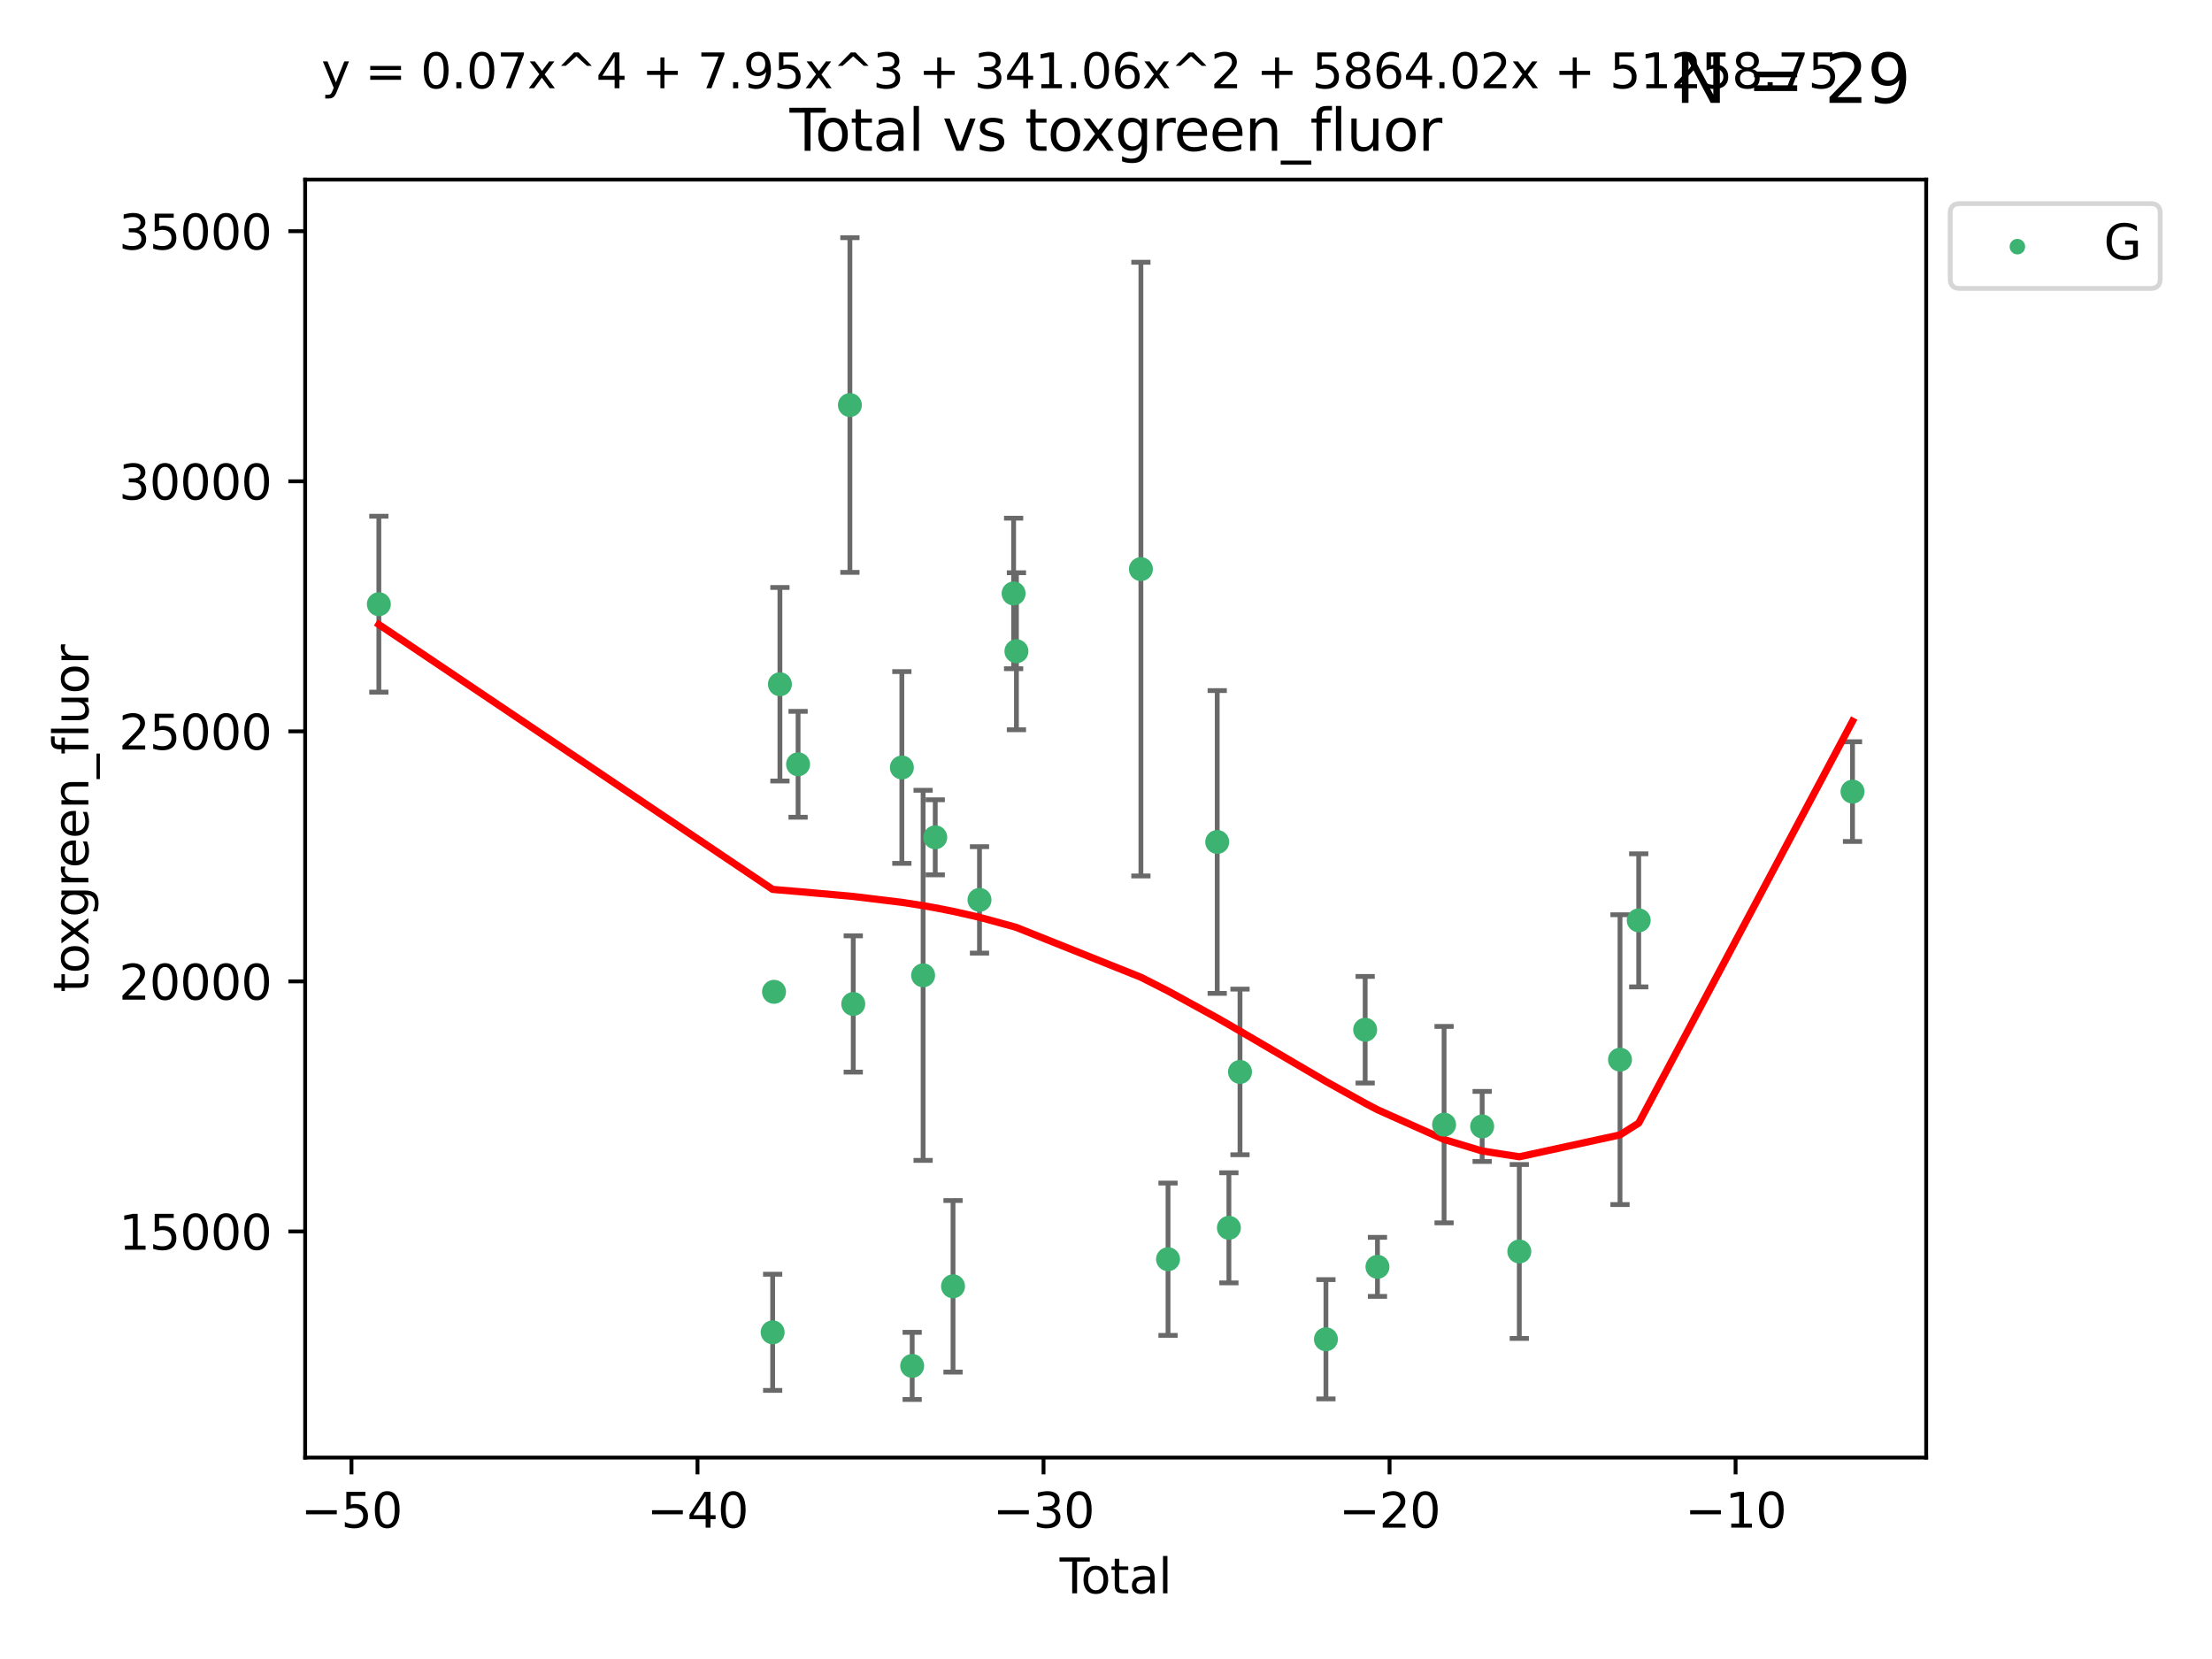 <?xml version="1.0" encoding="utf-8" standalone="no"?>
<!DOCTYPE svg PUBLIC "-//W3C//DTD SVG 1.1//EN"
  "http://www.w3.org/Graphics/SVG/1.1/DTD/svg11.dtd">
<svg xmlns:xlink="http://www.w3.org/1999/xlink" width="460.8pt" height="345.6pt" viewBox="0 0 460.8 345.6" xmlns="http://www.w3.org/2000/svg" version="1.1">
 <defs>
  <style type="text/css">*{stroke-linejoin: round; stroke-linecap: butt}</style>
 </defs>
 <g id="figure_1">
  <g id="patch_1">
   <path d="M 0 345.6 
L 460.8 345.6 
L 460.8 0 
L 0 0 
z
" style="fill: #ffffff"/>
  </g>
  <g id="axes_1">
   <g id="patch_2">
    <path d="M 63.571 303.64 
L 401.26 303.64 
L 401.26 37.411 
L 63.571 37.411 
z
" style="fill: #ffffff"/>
   </g>
   <g id="PathCollection_1">
    <defs>
     <path id="m51d939ca82" d="M 0 1.118 
C 0.297 1.118 0.581 1 0.791 0.791 
C 1 0.581 1.118 0.297 1.118 0 
C 1.118 -0.297 1 -0.581 0.791 -0.791 
C 0.581 -1 0.297 -1.118 0 -1.118 
C -0.297 -1.118 -0.581 -1 -0.791 -0.791 
C -1 -0.581 -1.118 -0.297 -1.118 0 
C -1.118 0.297 -1 0.581 -0.791 0.791 
C -0.581 1 -0.297 1.118 0 1.118 
z
" style="stroke: #3cb371"/>
    </defs>
    <g clip-path="url(#paf0bac4833)">
     <use xlink:href="#m51d939ca82" x="78.921" y="125.865" style="fill: #3cb371; stroke: #3cb371"/>
     <use xlink:href="#m51d939ca82" x="160.959" y="277.548" style="fill: #3cb371; stroke: #3cb371"/>
     <use xlink:href="#m51d939ca82" x="161.243" y="206.614" style="fill: #3cb371; stroke: #3cb371"/>
     <use xlink:href="#m51d939ca82" x="162.472" y="142.541" style="fill: #3cb371; stroke: #3cb371"/>
     <use xlink:href="#m51d939ca82" x="166.255" y="159.214" style="fill: #3cb371; stroke: #3cb371"/>
     <use xlink:href="#m51d939ca82" x="177.051" y="84.377" style="fill: #3cb371; stroke: #3cb371"/>
     <use xlink:href="#m51d939ca82" x="177.75" y="209.146" style="fill: #3cb371; stroke: #3cb371"/>
     <use xlink:href="#m51d939ca82" x="187.874" y="159.88" style="fill: #3cb371; stroke: #3cb371"/>
     <use xlink:href="#m51d939ca82" x="190.024" y="284.544" style="fill: #3cb371; stroke: #3cb371"/>
     <use xlink:href="#m51d939ca82" x="192.301" y="203.178" style="fill: #3cb371; stroke: #3cb371"/>
     <use xlink:href="#m51d939ca82" x="194.83" y="174.426" style="fill: #3cb371; stroke: #3cb371"/>
     <use xlink:href="#m51d939ca82" x="198.533" y="267.962" style="fill: #3cb371; stroke: #3cb371"/>
     <use xlink:href="#m51d939ca82" x="204.046" y="187.463" style="fill: #3cb371; stroke: #3cb371"/>
     <use xlink:href="#m51d939ca82" x="211.155" y="123.622" style="fill: #3cb371; stroke: #3cb371"/>
     <use xlink:href="#m51d939ca82" x="211.742" y="135.663" style="fill: #3cb371; stroke: #3cb371"/>
     <use xlink:href="#m51d939ca82" x="237.671" y="118.555" style="fill: #3cb371; stroke: #3cb371"/>
     <use xlink:href="#m51d939ca82" x="243.322" y="262.32" style="fill: #3cb371; stroke: #3cb371"/>
     <use xlink:href="#m51d939ca82" x="253.568" y="175.398" style="fill: #3cb371; stroke: #3cb371"/>
     <use xlink:href="#m51d939ca82" x="256.002" y="255.777" style="fill: #3cb371; stroke: #3cb371"/>
     <use xlink:href="#m51d939ca82" x="258.316" y="223.306" style="fill: #3cb371; stroke: #3cb371"/>
     <use xlink:href="#m51d939ca82" x="276.215" y="278.993" style="fill: #3cb371; stroke: #3cb371"/>
     <use xlink:href="#m51d939ca82" x="284.389" y="214.513" style="fill: #3cb371; stroke: #3cb371"/>
     <use xlink:href="#m51d939ca82" x="286.95" y="263.906" style="fill: #3cb371; stroke: #3cb371"/>
     <use xlink:href="#m51d939ca82" x="300.829" y="234.283" style="fill: #3cb371; stroke: #3cb371"/>
     <use xlink:href="#m51d939ca82" x="308.762" y="234.654" style="fill: #3cb371; stroke: #3cb371"/>
     <use xlink:href="#m51d939ca82" x="316.498" y="260.706" style="fill: #3cb371; stroke: #3cb371"/>
     <use xlink:href="#m51d939ca82" x="337.477" y="220.745" style="fill: #3cb371; stroke: #3cb371"/>
     <use xlink:href="#m51d939ca82" x="341.376" y="191.727" style="fill: #3cb371; stroke: #3cb371"/>
     <use xlink:href="#m51d939ca82" x="385.911" y="164.908" style="fill: #3cb371; stroke: #3cb371"/>
    </g>
   </g>
   <g id="matplotlib.axis_1">
    <g id="xtick_1">
     <g id="line2d_1">
      <defs>
       <path id="m3dc5f08620" d="M 0 0 
L 0 3.5 
" style="stroke: #000000; stroke-width: 0.8"/>
      </defs>
      <g>
       <use xlink:href="#m3dc5f08620" x="73.218" y="303.64" style="stroke: #000000; stroke-width: 0.8"/>
      </g>
     </g>
     <g id="text_1">
      <!-- −50 -->
      <g transform="translate(62.666 318.238)scale(0.1 -0.1)">
       <defs>
        <path id="DejaVuSans-2212" d="M 678 2272 
L 4684 2272 
L 4684 1741 
L 678 1741 
L 678 2272 
z
" transform="scale(0.016)"/>
        <path id="DejaVuSans-35" d="M 691 4666 
L 3169 4666 
L 3169 4134 
L 1269 4134 
L 1269 2991 
Q 1406 3038 1543 3061 
Q 1681 3084 1819 3084 
Q 2600 3084 3056 2656 
Q 3513 2228 3513 1497 
Q 3513 744 3044 326 
Q 2575 -91 1722 -91 
Q 1428 -91 1123 -41 
Q 819 9 494 109 
L 494 744 
Q 775 591 1075 516 
Q 1375 441 1709 441 
Q 2250 441 2565 725 
Q 2881 1009 2881 1497 
Q 2881 1984 2565 2268 
Q 2250 2553 1709 2553 
Q 1456 2553 1204 2497 
Q 953 2441 691 2322 
L 691 4666 
z
" transform="scale(0.016)"/>
        <path id="DejaVuSans-30" d="M 2034 4250 
Q 1547 4250 1301 3770 
Q 1056 3291 1056 2328 
Q 1056 1369 1301 889 
Q 1547 409 2034 409 
Q 2525 409 2770 889 
Q 3016 1369 3016 2328 
Q 3016 3291 2770 3770 
Q 2525 4250 2034 4250 
z
M 2034 4750 
Q 2819 4750 3233 4129 
Q 3647 3509 3647 2328 
Q 3647 1150 3233 529 
Q 2819 -91 2034 -91 
Q 1250 -91 836 529 
Q 422 1150 422 2328 
Q 422 3509 836 4129 
Q 1250 4750 2034 4750 
z
" transform="scale(0.016)"/>
       </defs>
       <use xlink:href="#DejaVuSans-2212"/>
       <use xlink:href="#DejaVuSans-35" x="83.789"/>
       <use xlink:href="#DejaVuSans-30" x="147.412"/>
      </g>
     </g>
    </g>
    <g id="xtick_2">
     <g id="line2d_2">
      <g>
       <use xlink:href="#m3dc5f08620" x="145.302" y="303.64" style="stroke: #000000; stroke-width: 0.8"/>
      </g>
     </g>
     <g id="text_2">
      <!-- −40 -->
      <g transform="translate(134.75 318.238)scale(0.1 -0.1)">
       <defs>
        <path id="DejaVuSans-34" d="M 2419 4116 
L 825 1625 
L 2419 1625 
L 2419 4116 
z
M 2253 4666 
L 3047 4666 
L 3047 1625 
L 3713 1625 
L 3713 1100 
L 3047 1100 
L 3047 0 
L 2419 0 
L 2419 1100 
L 313 1100 
L 313 1709 
L 2253 4666 
z
" transform="scale(0.016)"/>
       </defs>
       <use xlink:href="#DejaVuSans-2212"/>
       <use xlink:href="#DejaVuSans-34" x="83.789"/>
       <use xlink:href="#DejaVuSans-30" x="147.412"/>
      </g>
     </g>
    </g>
    <g id="xtick_3">
     <g id="line2d_3">
      <g>
       <use xlink:href="#m3dc5f08620" x="217.386" y="303.64" style="stroke: #000000; stroke-width: 0.8"/>
      </g>
     </g>
     <g id="text_3">
      <!-- −30 -->
      <g transform="translate(206.834 318.238)scale(0.1 -0.1)">
       <defs>
        <path id="DejaVuSans-33" d="M 2597 2516 
Q 3050 2419 3304 2112 
Q 3559 1806 3559 1356 
Q 3559 666 3084 287 
Q 2609 -91 1734 -91 
Q 1441 -91 1130 -33 
Q 819 25 488 141 
L 488 750 
Q 750 597 1062 519 
Q 1375 441 1716 441 
Q 2309 441 2620 675 
Q 2931 909 2931 1356 
Q 2931 1769 2642 2001 
Q 2353 2234 1838 2234 
L 1294 2234 
L 1294 2753 
L 1863 2753 
Q 2328 2753 2575 2939 
Q 2822 3125 2822 3475 
Q 2822 3834 2567 4026 
Q 2313 4219 1838 4219 
Q 1578 4219 1281 4162 
Q 984 4106 628 3988 
L 628 4550 
Q 988 4650 1302 4700 
Q 1616 4750 1894 4750 
Q 2613 4750 3031 4423 
Q 3450 4097 3450 3541 
Q 3450 3153 3228 2886 
Q 3006 2619 2597 2516 
z
" transform="scale(0.016)"/>
       </defs>
       <use xlink:href="#DejaVuSans-2212"/>
       <use xlink:href="#DejaVuSans-33" x="83.789"/>
       <use xlink:href="#DejaVuSans-30" x="147.412"/>
      </g>
     </g>
    </g>
    <g id="xtick_4">
     <g id="line2d_4">
      <g>
       <use xlink:href="#m3dc5f08620" x="289.47" y="303.64" style="stroke: #000000; stroke-width: 0.8"/>
      </g>
     </g>
     <g id="text_4">
      <!-- −20 -->
      <g transform="translate(278.917 318.238)scale(0.1 -0.1)">
       <defs>
        <path id="DejaVuSans-32" d="M 1228 531 
L 3431 531 
L 3431 0 
L 469 0 
L 469 531 
Q 828 903 1448 1529 
Q 2069 2156 2228 2338 
Q 2531 2678 2651 2914 
Q 2772 3150 2772 3378 
Q 2772 3750 2511 3984 
Q 2250 4219 1831 4219 
Q 1534 4219 1204 4116 
Q 875 4013 500 3803 
L 500 4441 
Q 881 4594 1212 4672 
Q 1544 4750 1819 4750 
Q 2544 4750 2975 4387 
Q 3406 4025 3406 3419 
Q 3406 3131 3298 2873 
Q 3191 2616 2906 2266 
Q 2828 2175 2409 1742 
Q 1991 1309 1228 531 
z
" transform="scale(0.016)"/>
       </defs>
       <use xlink:href="#DejaVuSans-2212"/>
       <use xlink:href="#DejaVuSans-32" x="83.789"/>
       <use xlink:href="#DejaVuSans-30" x="147.412"/>
      </g>
     </g>
    </g>
    <g id="xtick_5">
     <g id="line2d_5">
      <g>
       <use xlink:href="#m3dc5f08620" x="361.554" y="303.64" style="stroke: #000000; stroke-width: 0.8"/>
      </g>
     </g>
     <g id="text_5">
      <!-- −10 -->
      <g transform="translate(351.001 318.238)scale(0.1 -0.1)">
       <defs>
        <path id="DejaVuSans-31" d="M 794 531 
L 1825 531 
L 1825 4091 
L 703 3866 
L 703 4441 
L 1819 4666 
L 2450 4666 
L 2450 531 
L 3481 531 
L 3481 0 
L 794 0 
L 794 531 
z
" transform="scale(0.016)"/>
       </defs>
       <use xlink:href="#DejaVuSans-2212"/>
       <use xlink:href="#DejaVuSans-31" x="83.789"/>
       <use xlink:href="#DejaVuSans-30" x="147.412"/>
      </g>
     </g>
    </g>
    <g id="text_6">
     <!-- Total -->
     <g transform="translate(220.739 331.917)scale(0.1 -0.1)">
      <defs>
       <path id="DejaVuSans-54" d="M -19 4666 
L 3928 4666 
L 3928 4134 
L 2272 4134 
L 2272 0 
L 1638 0 
L 1638 4134 
L -19 4134 
L -19 4666 
z
" transform="scale(0.016)"/>
       <path id="DejaVuSans-6f" d="M 1959 3097 
Q 1497 3097 1228 2736 
Q 959 2375 959 1747 
Q 959 1119 1226 758 
Q 1494 397 1959 397 
Q 2419 397 2687 759 
Q 2956 1122 2956 1747 
Q 2956 2369 2687 2733 
Q 2419 3097 1959 3097 
z
M 1959 3584 
Q 2709 3584 3137 3096 
Q 3566 2609 3566 1747 
Q 3566 888 3137 398 
Q 2709 -91 1959 -91 
Q 1206 -91 779 398 
Q 353 888 353 1747 
Q 353 2609 779 3096 
Q 1206 3584 1959 3584 
z
" transform="scale(0.016)"/>
       <path id="DejaVuSans-74" d="M 1172 4494 
L 1172 3500 
L 2356 3500 
L 2356 3053 
L 1172 3053 
L 1172 1153 
Q 1172 725 1289 603 
Q 1406 481 1766 481 
L 2356 481 
L 2356 0 
L 1766 0 
Q 1100 0 847 248 
Q 594 497 594 1153 
L 594 3053 
L 172 3053 
L 172 3500 
L 594 3500 
L 594 4494 
L 1172 4494 
z
" transform="scale(0.016)"/>
       <path id="DejaVuSans-61" d="M 2194 1759 
Q 1497 1759 1228 1600 
Q 959 1441 959 1056 
Q 959 750 1161 570 
Q 1363 391 1709 391 
Q 2188 391 2477 730 
Q 2766 1069 2766 1631 
L 2766 1759 
L 2194 1759 
z
M 3341 1997 
L 3341 0 
L 2766 0 
L 2766 531 
Q 2569 213 2275 61 
Q 1981 -91 1556 -91 
Q 1019 -91 701 211 
Q 384 513 384 1019 
Q 384 1609 779 1909 
Q 1175 2209 1959 2209 
L 2766 2209 
L 2766 2266 
Q 2766 2663 2505 2880 
Q 2244 3097 1772 3097 
Q 1472 3097 1187 3025 
Q 903 2953 641 2809 
L 641 3341 
Q 956 3463 1253 3523 
Q 1550 3584 1831 3584 
Q 2591 3584 2966 3190 
Q 3341 2797 3341 1997 
z
" transform="scale(0.016)"/>
       <path id="DejaVuSans-6c" d="M 603 4863 
L 1178 4863 
L 1178 0 
L 603 0 
L 603 4863 
z
" transform="scale(0.016)"/>
      </defs>
      <use xlink:href="#DejaVuSans-54"/>
      <use xlink:href="#DejaVuSans-6f" x="44.084"/>
      <use xlink:href="#DejaVuSans-74" x="105.266"/>
      <use xlink:href="#DejaVuSans-61" x="144.475"/>
      <use xlink:href="#DejaVuSans-6c" x="205.754"/>
     </g>
    </g>
   </g>
   <g id="matplotlib.axis_2">
    <g id="ytick_1">
     <g id="line2d_6">
      <defs>
       <path id="m63ef8181f4" d="M 0 0 
L -3.5 0 
" style="stroke: #000000; stroke-width: 0.8"/>
      </defs>
      <g>
       <use xlink:href="#m63ef8181f4" x="63.571" y="256.533" style="stroke: #000000; stroke-width: 0.8"/>
      </g>
     </g>
     <g id="text_7">
      <!-- 15000 -->
      <g transform="translate(24.759 260.332)scale(0.1 -0.1)">
       <use xlink:href="#DejaVuSans-31"/>
       <use xlink:href="#DejaVuSans-35" x="63.623"/>
       <use xlink:href="#DejaVuSans-30" x="127.246"/>
       <use xlink:href="#DejaVuSans-30" x="190.869"/>
       <use xlink:href="#DejaVuSans-30" x="254.492"/>
      </g>
     </g>
    </g>
    <g id="ytick_2">
     <g id="line2d_7">
      <g>
       <use xlink:href="#m63ef8181f4" x="63.571" y="204.442" style="stroke: #000000; stroke-width: 0.8"/>
      </g>
     </g>
     <g id="text_8">
      <!-- 20000 -->
      <g transform="translate(24.759 208.241)scale(0.1 -0.1)">
       <use xlink:href="#DejaVuSans-32"/>
       <use xlink:href="#DejaVuSans-30" x="63.623"/>
       <use xlink:href="#DejaVuSans-30" x="127.246"/>
       <use xlink:href="#DejaVuSans-30" x="190.869"/>
       <use xlink:href="#DejaVuSans-30" x="254.492"/>
      </g>
     </g>
    </g>
    <g id="ytick_3">
     <g id="line2d_8">
      <g>
       <use xlink:href="#m63ef8181f4" x="63.571" y="152.35" style="stroke: #000000; stroke-width: 0.8"/>
      </g>
     </g>
     <g id="text_9">
      <!-- 25000 -->
      <g transform="translate(24.759 156.149)scale(0.1 -0.1)">
       <use xlink:href="#DejaVuSans-32"/>
       <use xlink:href="#DejaVuSans-35" x="63.623"/>
       <use xlink:href="#DejaVuSans-30" x="127.246"/>
       <use xlink:href="#DejaVuSans-30" x="190.869"/>
       <use xlink:href="#DejaVuSans-30" x="254.492"/>
      </g>
     </g>
    </g>
    <g id="ytick_4">
     <g id="line2d_9">
      <g>
       <use xlink:href="#m63ef8181f4" x="63.571" y="100.259" style="stroke: #000000; stroke-width: 0.8"/>
      </g>
     </g>
     <g id="text_10">
      <!-- 30000 -->
      <g transform="translate(24.759 104.058)scale(0.1 -0.1)">
       <use xlink:href="#DejaVuSans-33"/>
       <use xlink:href="#DejaVuSans-30" x="63.623"/>
       <use xlink:href="#DejaVuSans-30" x="127.246"/>
       <use xlink:href="#DejaVuSans-30" x="190.869"/>
       <use xlink:href="#DejaVuSans-30" x="254.492"/>
      </g>
     </g>
    </g>
    <g id="ytick_5">
     <g id="line2d_10">
      <g>
       <use xlink:href="#m63ef8181f4" x="63.571" y="48.167" style="stroke: #000000; stroke-width: 0.8"/>
      </g>
     </g>
     <g id="text_11">
      <!-- 35000 -->
      <g transform="translate(24.759 51.967)scale(0.1 -0.1)">
       <use xlink:href="#DejaVuSans-33"/>
       <use xlink:href="#DejaVuSans-35" x="63.623"/>
       <use xlink:href="#DejaVuSans-30" x="127.246"/>
       <use xlink:href="#DejaVuSans-30" x="190.869"/>
       <use xlink:href="#DejaVuSans-30" x="254.492"/>
      </g>
     </g>
    </g>
    <g id="text_12">
     <!-- toxgreen_fluor -->
     <g transform="translate(18.401 206.72)rotate(-90)scale(0.1 -0.1)">
      <defs>
       <path id="DejaVuSans-78" d="M 3513 3500 
L 2247 1797 
L 3578 0 
L 2900 0 
L 1881 1375 
L 863 0 
L 184 0 
L 1544 1831 
L 300 3500 
L 978 3500 
L 1906 2253 
L 2834 3500 
L 3513 3500 
z
" transform="scale(0.016)"/>
       <path id="DejaVuSans-67" d="M 2906 1791 
Q 2906 2416 2648 2759 
Q 2391 3103 1925 3103 
Q 1463 3103 1205 2759 
Q 947 2416 947 1791 
Q 947 1169 1205 825 
Q 1463 481 1925 481 
Q 2391 481 2648 825 
Q 2906 1169 2906 1791 
z
M 3481 434 
Q 3481 -459 3084 -895 
Q 2688 -1331 1869 -1331 
Q 1566 -1331 1297 -1286 
Q 1028 -1241 775 -1147 
L 775 -588 
Q 1028 -725 1275 -790 
Q 1522 -856 1778 -856 
Q 2344 -856 2625 -561 
Q 2906 -266 2906 331 
L 2906 616 
Q 2728 306 2450 153 
Q 2172 0 1784 0 
Q 1141 0 747 490 
Q 353 981 353 1791 
Q 353 2603 747 3093 
Q 1141 3584 1784 3584 
Q 2172 3584 2450 3431 
Q 2728 3278 2906 2969 
L 2906 3500 
L 3481 3500 
L 3481 434 
z
" transform="scale(0.016)"/>
       <path id="DejaVuSans-72" d="M 2631 2963 
Q 2534 3019 2420 3045 
Q 2306 3072 2169 3072 
Q 1681 3072 1420 2755 
Q 1159 2438 1159 1844 
L 1159 0 
L 581 0 
L 581 3500 
L 1159 3500 
L 1159 2956 
Q 1341 3275 1631 3429 
Q 1922 3584 2338 3584 
Q 2397 3584 2469 3576 
Q 2541 3569 2628 3553 
L 2631 2963 
z
" transform="scale(0.016)"/>
       <path id="DejaVuSans-65" d="M 3597 1894 
L 3597 1613 
L 953 1613 
Q 991 1019 1311 708 
Q 1631 397 2203 397 
Q 2534 397 2845 478 
Q 3156 559 3463 722 
L 3463 178 
Q 3153 47 2828 -22 
Q 2503 -91 2169 -91 
Q 1331 -91 842 396 
Q 353 884 353 1716 
Q 353 2575 817 3079 
Q 1281 3584 2069 3584 
Q 2775 3584 3186 3129 
Q 3597 2675 3597 1894 
z
M 3022 2063 
Q 3016 2534 2758 2815 
Q 2500 3097 2075 3097 
Q 1594 3097 1305 2825 
Q 1016 2553 972 2059 
L 3022 2063 
z
" transform="scale(0.016)"/>
       <path id="DejaVuSans-6e" d="M 3513 2113 
L 3513 0 
L 2938 0 
L 2938 2094 
Q 2938 2591 2744 2837 
Q 2550 3084 2163 3084 
Q 1697 3084 1428 2787 
Q 1159 2491 1159 1978 
L 1159 0 
L 581 0 
L 581 3500 
L 1159 3500 
L 1159 2956 
Q 1366 3272 1645 3428 
Q 1925 3584 2291 3584 
Q 2894 3584 3203 3211 
Q 3513 2838 3513 2113 
z
" transform="scale(0.016)"/>
       <path id="DejaVuSans-5f" d="M 3263 -1063 
L 3263 -1509 
L -63 -1509 
L -63 -1063 
L 3263 -1063 
z
" transform="scale(0.016)"/>
       <path id="DejaVuSans-66" d="M 2375 4863 
L 2375 4384 
L 1825 4384 
Q 1516 4384 1395 4259 
Q 1275 4134 1275 3809 
L 1275 3500 
L 2222 3500 
L 2222 3053 
L 1275 3053 
L 1275 0 
L 697 0 
L 697 3053 
L 147 3053 
L 147 3500 
L 697 3500 
L 697 3744 
Q 697 4328 969 4595 
Q 1241 4863 1831 4863 
L 2375 4863 
z
" transform="scale(0.016)"/>
       <path id="DejaVuSans-75" d="M 544 1381 
L 544 3500 
L 1119 3500 
L 1119 1403 
Q 1119 906 1312 657 
Q 1506 409 1894 409 
Q 2359 409 2629 706 
Q 2900 1003 2900 1516 
L 2900 3500 
L 3475 3500 
L 3475 0 
L 2900 0 
L 2900 538 
Q 2691 219 2414 64 
Q 2138 -91 1772 -91 
Q 1169 -91 856 284 
Q 544 659 544 1381 
z
M 1991 3584 
L 1991 3584 
z
" transform="scale(0.016)"/>
      </defs>
      <use xlink:href="#DejaVuSans-74"/>
      <use xlink:href="#DejaVuSans-6f" x="39.209"/>
      <use xlink:href="#DejaVuSans-78" x="97.266"/>
      <use xlink:href="#DejaVuSans-67" x="156.445"/>
      <use xlink:href="#DejaVuSans-72" x="219.922"/>
      <use xlink:href="#DejaVuSans-65" x="258.785"/>
      <use xlink:href="#DejaVuSans-65" x="320.309"/>
      <use xlink:href="#DejaVuSans-6e" x="381.832"/>
      <use xlink:href="#DejaVuSans-5f" x="445.211"/>
      <use xlink:href="#DejaVuSans-66" x="495.211"/>
      <use xlink:href="#DejaVuSans-6c" x="530.416"/>
      <use xlink:href="#DejaVuSans-75" x="558.199"/>
      <use xlink:href="#DejaVuSans-6f" x="621.578"/>
      <use xlink:href="#DejaVuSans-72" x="682.76"/>
     </g>
    </g>
   </g>
   <g id="LineCollection_1">
    <path d="M 78.921 144.188 
L 78.921 107.542 
" clip-path="url(#paf0bac4833)" style="fill: none; stroke: #696969"/>
    <path d="M 160.959 289.649 
L 160.959 265.447 
" clip-path="url(#paf0bac4833)" style="fill: none; stroke: #696969"/>
    <path d="M 161.243 207.326 
L 161.243 205.903 
" clip-path="url(#paf0bac4833)" style="fill: none; stroke: #696969"/>
    <path d="M 162.472 162.696 
L 162.472 122.386 
" clip-path="url(#paf0bac4833)" style="fill: none; stroke: #696969"/>
    <path d="M 166.255 170.243 
L 166.255 148.185 
" clip-path="url(#paf0bac4833)" style="fill: none; stroke: #696969"/>
    <path d="M 177.051 119.241 
L 177.051 49.513 
" clip-path="url(#paf0bac4833)" style="fill: none; stroke: #696969"/>
    <path d="M 177.75 223.342 
L 177.75 194.951 
" clip-path="url(#paf0bac4833)" style="fill: none; stroke: #696969"/>
    <path d="M 187.874 179.857 
L 187.874 139.903 
" clip-path="url(#paf0bac4833)" style="fill: none; stroke: #696969"/>
    <path d="M 190.024 291.539 
L 190.024 277.55 
" clip-path="url(#paf0bac4833)" style="fill: none; stroke: #696969"/>
    <path d="M 192.301 241.728 
L 192.301 164.627 
" clip-path="url(#paf0bac4833)" style="fill: none; stroke: #696969"/>
    <path d="M 194.83 182.244 
L 194.83 166.609 
" clip-path="url(#paf0bac4833)" style="fill: none; stroke: #696969"/>
    <path d="M 198.533 285.83 
L 198.533 250.095 
" clip-path="url(#paf0bac4833)" style="fill: none; stroke: #696969"/>
    <path d="M 204.046 198.549 
L 204.046 176.378 
" clip-path="url(#paf0bac4833)" style="fill: none; stroke: #696969"/>
    <path d="M 211.155 139.305 
L 211.155 107.94 
" clip-path="url(#paf0bac4833)" style="fill: none; stroke: #696969"/>
    <path d="M 211.742 152.019 
L 211.742 119.307 
" clip-path="url(#paf0bac4833)" style="fill: none; stroke: #696969"/>
    <path d="M 237.671 182.478 
L 237.671 54.631 
" clip-path="url(#paf0bac4833)" style="fill: none; stroke: #696969"/>
    <path d="M 243.322 278.186 
L 243.322 246.454 
" clip-path="url(#paf0bac4833)" style="fill: none; stroke: #696969"/>
    <path d="M 253.568 206.933 
L 253.568 143.863 
" clip-path="url(#paf0bac4833)" style="fill: none; stroke: #696969"/>
    <path d="M 256.002 267.247 
L 256.002 244.308 
" clip-path="url(#paf0bac4833)" style="fill: none; stroke: #696969"/>
    <path d="M 258.316 240.557 
L 258.316 206.055 
" clip-path="url(#paf0bac4833)" style="fill: none; stroke: #696969"/>
    <path d="M 276.215 291.418 
L 276.215 266.567 
" clip-path="url(#paf0bac4833)" style="fill: none; stroke: #696969"/>
    <path d="M 284.389 225.615 
L 284.389 203.411 
" clip-path="url(#paf0bac4833)" style="fill: none; stroke: #696969"/>
    <path d="M 286.95 270.057 
L 286.95 257.756 
" clip-path="url(#paf0bac4833)" style="fill: none; stroke: #696969"/>
    <path d="M 300.829 254.743 
L 300.829 213.822 
" clip-path="url(#paf0bac4833)" style="fill: none; stroke: #696969"/>
    <path d="M 308.762 241.952 
L 308.762 227.357 
" clip-path="url(#paf0bac4833)" style="fill: none; stroke: #696969"/>
    <path d="M 316.498 278.824 
L 316.498 242.588 
" clip-path="url(#paf0bac4833)" style="fill: none; stroke: #696969"/>
    <path d="M 337.477 250.932 
L 337.477 190.557 
" clip-path="url(#paf0bac4833)" style="fill: none; stroke: #696969"/>
    <path d="M 341.376 205.591 
L 341.376 177.864 
" clip-path="url(#paf0bac4833)" style="fill: none; stroke: #696969"/>
    <path d="M 385.911 175.294 
L 385.911 154.521 
" clip-path="url(#paf0bac4833)" style="fill: none; stroke: #696969"/>
   </g>
   <g id="line2d_11">
    <defs>
     <path id="m03088365f7" d="M 2 0 
L -2 -0 
" style="stroke: #696969"/>
    </defs>
    <g clip-path="url(#paf0bac4833)">
     <use xlink:href="#m03088365f7" x="78.921" y="144.188" style="fill: #696969; stroke: #696969"/>
     <use xlink:href="#m03088365f7" x="160.959" y="289.649" style="fill: #696969; stroke: #696969"/>
     <use xlink:href="#m03088365f7" x="161.243" y="207.326" style="fill: #696969; stroke: #696969"/>
     <use xlink:href="#m03088365f7" x="162.472" y="162.696" style="fill: #696969; stroke: #696969"/>
     <use xlink:href="#m03088365f7" x="166.255" y="170.243" style="fill: #696969; stroke: #696969"/>
     <use xlink:href="#m03088365f7" x="177.051" y="119.241" style="fill: #696969; stroke: #696969"/>
     <use xlink:href="#m03088365f7" x="177.75" y="223.342" style="fill: #696969; stroke: #696969"/>
     <use xlink:href="#m03088365f7" x="187.874" y="179.857" style="fill: #696969; stroke: #696969"/>
     <use xlink:href="#m03088365f7" x="190.024" y="291.539" style="fill: #696969; stroke: #696969"/>
     <use xlink:href="#m03088365f7" x="192.301" y="241.728" style="fill: #696969; stroke: #696969"/>
     <use xlink:href="#m03088365f7" x="194.83" y="182.244" style="fill: #696969; stroke: #696969"/>
     <use xlink:href="#m03088365f7" x="198.533" y="285.83" style="fill: #696969; stroke: #696969"/>
     <use xlink:href="#m03088365f7" x="204.046" y="198.549" style="fill: #696969; stroke: #696969"/>
     <use xlink:href="#m03088365f7" x="211.155" y="139.305" style="fill: #696969; stroke: #696969"/>
     <use xlink:href="#m03088365f7" x="211.742" y="152.019" style="fill: #696969; stroke: #696969"/>
     <use xlink:href="#m03088365f7" x="237.671" y="182.478" style="fill: #696969; stroke: #696969"/>
     <use xlink:href="#m03088365f7" x="243.322" y="278.186" style="fill: #696969; stroke: #696969"/>
     <use xlink:href="#m03088365f7" x="253.568" y="206.933" style="fill: #696969; stroke: #696969"/>
     <use xlink:href="#m03088365f7" x="256.002" y="267.247" style="fill: #696969; stroke: #696969"/>
     <use xlink:href="#m03088365f7" x="258.316" y="240.557" style="fill: #696969; stroke: #696969"/>
     <use xlink:href="#m03088365f7" x="276.215" y="291.418" style="fill: #696969; stroke: #696969"/>
     <use xlink:href="#m03088365f7" x="284.389" y="225.615" style="fill: #696969; stroke: #696969"/>
     <use xlink:href="#m03088365f7" x="286.95" y="270.057" style="fill: #696969; stroke: #696969"/>
     <use xlink:href="#m03088365f7" x="300.829" y="254.743" style="fill: #696969; stroke: #696969"/>
     <use xlink:href="#m03088365f7" x="308.762" y="241.952" style="fill: #696969; stroke: #696969"/>
     <use xlink:href="#m03088365f7" x="316.498" y="278.824" style="fill: #696969; stroke: #696969"/>
     <use xlink:href="#m03088365f7" x="337.477" y="250.932" style="fill: #696969; stroke: #696969"/>
     <use xlink:href="#m03088365f7" x="341.376" y="205.591" style="fill: #696969; stroke: #696969"/>
     <use xlink:href="#m03088365f7" x="385.911" y="175.294" style="fill: #696969; stroke: #696969"/>
    </g>
   </g>
   <g id="line2d_12">
    <g clip-path="url(#paf0bac4833)">
     <use xlink:href="#m03088365f7" x="78.921" y="107.542" style="fill: #696969; stroke: #696969"/>
     <use xlink:href="#m03088365f7" x="160.959" y="265.447" style="fill: #696969; stroke: #696969"/>
     <use xlink:href="#m03088365f7" x="161.243" y="205.903" style="fill: #696969; stroke: #696969"/>
     <use xlink:href="#m03088365f7" x="162.472" y="122.386" style="fill: #696969; stroke: #696969"/>
     <use xlink:href="#m03088365f7" x="166.255" y="148.185" style="fill: #696969; stroke: #696969"/>
     <use xlink:href="#m03088365f7" x="177.051" y="49.513" style="fill: #696969; stroke: #696969"/>
     <use xlink:href="#m03088365f7" x="177.75" y="194.951" style="fill: #696969; stroke: #696969"/>
     <use xlink:href="#m03088365f7" x="187.874" y="139.903" style="fill: #696969; stroke: #696969"/>
     <use xlink:href="#m03088365f7" x="190.024" y="277.55" style="fill: #696969; stroke: #696969"/>
     <use xlink:href="#m03088365f7" x="192.301" y="164.627" style="fill: #696969; stroke: #696969"/>
     <use xlink:href="#m03088365f7" x="194.83" y="166.609" style="fill: #696969; stroke: #696969"/>
     <use xlink:href="#m03088365f7" x="198.533" y="250.095" style="fill: #696969; stroke: #696969"/>
     <use xlink:href="#m03088365f7" x="204.046" y="176.378" style="fill: #696969; stroke: #696969"/>
     <use xlink:href="#m03088365f7" x="211.155" y="107.94" style="fill: #696969; stroke: #696969"/>
     <use xlink:href="#m03088365f7" x="211.742" y="119.307" style="fill: #696969; stroke: #696969"/>
     <use xlink:href="#m03088365f7" x="237.671" y="54.631" style="fill: #696969; stroke: #696969"/>
     <use xlink:href="#m03088365f7" x="243.322" y="246.454" style="fill: #696969; stroke: #696969"/>
     <use xlink:href="#m03088365f7" x="253.568" y="143.863" style="fill: #696969; stroke: #696969"/>
     <use xlink:href="#m03088365f7" x="256.002" y="244.308" style="fill: #696969; stroke: #696969"/>
     <use xlink:href="#m03088365f7" x="258.316" y="206.055" style="fill: #696969; stroke: #696969"/>
     <use xlink:href="#m03088365f7" x="276.215" y="266.567" style="fill: #696969; stroke: #696969"/>
     <use xlink:href="#m03088365f7" x="284.389" y="203.411" style="fill: #696969; stroke: #696969"/>
     <use xlink:href="#m03088365f7" x="286.95" y="257.756" style="fill: #696969; stroke: #696969"/>
     <use xlink:href="#m03088365f7" x="300.829" y="213.822" style="fill: #696969; stroke: #696969"/>
     <use xlink:href="#m03088365f7" x="308.762" y="227.357" style="fill: #696969; stroke: #696969"/>
     <use xlink:href="#m03088365f7" x="316.498" y="242.588" style="fill: #696969; stroke: #696969"/>
     <use xlink:href="#m03088365f7" x="337.477" y="190.557" style="fill: #696969; stroke: #696969"/>
     <use xlink:href="#m03088365f7" x="341.376" y="177.864" style="fill: #696969; stroke: #696969"/>
     <use xlink:href="#m03088365f7" x="385.911" y="154.521" style="fill: #696969; stroke: #696969"/>
    </g>
   </g>
   <g id="line2d_13">
    <path d="M 78.921 130.099 
L 160.959 185.278 
L 161.243 185.303 
L 162.472 185.408 
L 166.255 185.723 
L 177.051 186.677 
L 177.75 186.748 
L 187.874 187.975 
L 190.024 188.298 
L 192.301 188.667 
L 194.83 189.114 
L 198.533 189.84 
L 204.046 191.092 
L 211.155 193.029 
L 211.742 193.206 
L 237.671 203.58 
L 243.322 206.448 
L 253.568 212.061 
L 256.002 213.455 
L 258.316 214.795 
L 276.215 225.288 
L 284.389 229.831 
L 286.95 231.174 
L 300.829 237.378 
L 308.762 239.77 
L 316.498 240.978 
L 337.477 236.42 
L 341.376 233.958 
L 385.911 150.243 
" clip-path="url(#paf0bac4833)" style="fill: none; stroke: #ff0000; stroke-width: 1.5; stroke-linecap: square"/>
   </g>
   <g id="line2d_14">
    <defs>
     <path id="m2350c8a55a" d="M 0 2 
C 0.53 2 1.039 1.789 1.414 1.414 
C 1.789 1.039 2 0.53 2 0 
C 2 -0.53 1.789 -1.039 1.414 -1.414 
C 1.039 -1.789 0.53 -2 0 -2 
C -0.53 -2 -1.039 -1.789 -1.414 -1.414 
C -1.789 -1.039 -2 -0.53 -2 0 
C -2 0.53 -1.789 1.039 -1.414 1.414 
C -1.039 1.789 -0.53 2 0 2 
z
" style="stroke: #3cb371"/>
    </defs>
    <g clip-path="url(#paf0bac4833)">
     <use xlink:href="#m2350c8a55a" x="78.921" y="125.865" style="fill: #3cb371; stroke: #3cb371"/>
     <use xlink:href="#m2350c8a55a" x="160.959" y="277.548" style="fill: #3cb371; stroke: #3cb371"/>
     <use xlink:href="#m2350c8a55a" x="161.243" y="206.614" style="fill: #3cb371; stroke: #3cb371"/>
     <use xlink:href="#m2350c8a55a" x="162.472" y="142.541" style="fill: #3cb371; stroke: #3cb371"/>
     <use xlink:href="#m2350c8a55a" x="166.255" y="159.214" style="fill: #3cb371; stroke: #3cb371"/>
     <use xlink:href="#m2350c8a55a" x="177.051" y="84.377" style="fill: #3cb371; stroke: #3cb371"/>
     <use xlink:href="#m2350c8a55a" x="177.75" y="209.146" style="fill: #3cb371; stroke: #3cb371"/>
     <use xlink:href="#m2350c8a55a" x="187.874" y="159.88" style="fill: #3cb371; stroke: #3cb371"/>
     <use xlink:href="#m2350c8a55a" x="190.024" y="284.544" style="fill: #3cb371; stroke: #3cb371"/>
     <use xlink:href="#m2350c8a55a" x="192.301" y="203.178" style="fill: #3cb371; stroke: #3cb371"/>
     <use xlink:href="#m2350c8a55a" x="194.83" y="174.426" style="fill: #3cb371; stroke: #3cb371"/>
     <use xlink:href="#m2350c8a55a" x="198.533" y="267.962" style="fill: #3cb371; stroke: #3cb371"/>
     <use xlink:href="#m2350c8a55a" x="204.046" y="187.463" style="fill: #3cb371; stroke: #3cb371"/>
     <use xlink:href="#m2350c8a55a" x="211.155" y="123.622" style="fill: #3cb371; stroke: #3cb371"/>
     <use xlink:href="#m2350c8a55a" x="211.742" y="135.663" style="fill: #3cb371; stroke: #3cb371"/>
     <use xlink:href="#m2350c8a55a" x="237.671" y="118.555" style="fill: #3cb371; stroke: #3cb371"/>
     <use xlink:href="#m2350c8a55a" x="243.322" y="262.32" style="fill: #3cb371; stroke: #3cb371"/>
     <use xlink:href="#m2350c8a55a" x="253.568" y="175.398" style="fill: #3cb371; stroke: #3cb371"/>
     <use xlink:href="#m2350c8a55a" x="256.002" y="255.777" style="fill: #3cb371; stroke: #3cb371"/>
     <use xlink:href="#m2350c8a55a" x="258.316" y="223.306" style="fill: #3cb371; stroke: #3cb371"/>
     <use xlink:href="#m2350c8a55a" x="276.215" y="278.993" style="fill: #3cb371; stroke: #3cb371"/>
     <use xlink:href="#m2350c8a55a" x="284.389" y="214.513" style="fill: #3cb371; stroke: #3cb371"/>
     <use xlink:href="#m2350c8a55a" x="286.95" y="263.906" style="fill: #3cb371; stroke: #3cb371"/>
     <use xlink:href="#m2350c8a55a" x="300.829" y="234.283" style="fill: #3cb371; stroke: #3cb371"/>
     <use xlink:href="#m2350c8a55a" x="308.762" y="234.654" style="fill: #3cb371; stroke: #3cb371"/>
     <use xlink:href="#m2350c8a55a" x="316.498" y="260.706" style="fill: #3cb371; stroke: #3cb371"/>
     <use xlink:href="#m2350c8a55a" x="337.477" y="220.745" style="fill: #3cb371; stroke: #3cb371"/>
     <use xlink:href="#m2350c8a55a" x="341.376" y="191.727" style="fill: #3cb371; stroke: #3cb371"/>
     <use xlink:href="#m2350c8a55a" x="385.911" y="164.908" style="fill: #3cb371; stroke: #3cb371"/>
    </g>
   </g>
   <g id="patch_3">
    <path d="M 63.571 303.64 
L 63.571 37.411 
" style="fill: none; stroke: #000000; stroke-width: 0.8; stroke-linejoin: miter; stroke-linecap: square"/>
   </g>
   <g id="patch_4">
    <path d="M 401.26 303.64 
L 401.26 37.411 
" style="fill: none; stroke: #000000; stroke-width: 0.8; stroke-linejoin: miter; stroke-linecap: square"/>
   </g>
   <g id="patch_5">
    <path d="M 63.571 303.64 
L 401.26 303.64 
" style="fill: none; stroke: #000000; stroke-width: 0.8; stroke-linejoin: miter; stroke-linecap: square"/>
   </g>
   <g id="patch_6">
    <path d="M 63.571 37.411 
L 401.26 37.411 
" style="fill: none; stroke: #000000; stroke-width: 0.8; stroke-linejoin: miter; stroke-linecap: square"/>
   </g>
   <g id="text_13">
    <!-- N = 29 -->
    <g transform="translate(348.964 21.426)scale(0.14 -0.14)">
     <defs>
      <path id="DejaVuSans-4e" d="M 628 4666 
L 1478 4666 
L 3547 763 
L 3547 4666 
L 4159 4666 
L 4159 0 
L 3309 0 
L 1241 3903 
L 1241 0 
L 628 0 
L 628 4666 
z
" transform="scale(0.016)"/>
      <path id="DejaVuSans-20" transform="scale(0.016)"/>
      <path id="DejaVuSans-3d" d="M 678 2906 
L 4684 2906 
L 4684 2381 
L 678 2381 
L 678 2906 
z
M 678 1631 
L 4684 1631 
L 4684 1100 
L 678 1100 
L 678 1631 
z
" transform="scale(0.016)"/>
      <path id="DejaVuSans-39" d="M 703 97 
L 703 672 
Q 941 559 1184 500 
Q 1428 441 1663 441 
Q 2288 441 2617 861 
Q 2947 1281 2994 2138 
Q 2813 1869 2534 1725 
Q 2256 1581 1919 1581 
Q 1219 1581 811 2004 
Q 403 2428 403 3163 
Q 403 3881 828 4315 
Q 1253 4750 1959 4750 
Q 2769 4750 3195 4129 
Q 3622 3509 3622 2328 
Q 3622 1225 3098 567 
Q 2575 -91 1691 -91 
Q 1453 -91 1209 -44 
Q 966 3 703 97 
z
M 1959 2075 
Q 2384 2075 2632 2365 
Q 2881 2656 2881 3163 
Q 2881 3666 2632 3958 
Q 2384 4250 1959 4250 
Q 1534 4250 1286 3958 
Q 1038 3666 1038 3163 
Q 1038 2656 1286 2365 
Q 1534 2075 1959 2075 
z
" transform="scale(0.016)"/>
     </defs>
     <use xlink:href="#DejaVuSans-4e"/>
     <use xlink:href="#DejaVuSans-20" x="74.805"/>
     <use xlink:href="#DejaVuSans-3d" x="106.592"/>
     <use xlink:href="#DejaVuSans-20" x="190.381"/>
     <use xlink:href="#DejaVuSans-32" x="222.168"/>
     <use xlink:href="#DejaVuSans-39" x="285.791"/>
    </g>
   </g>
   <g id="text_14">
    <!-- y = 0.07x^4 + 7.95x^3 + 341.06x^2 + 5864.02x + 51258.75 -->
    <g transform="translate(66.948 18.387)scale(0.1 -0.1)">
     <defs>
      <path id="DejaVuSans-79" d="M 2059 -325 
Q 1816 -950 1584 -1140 
Q 1353 -1331 966 -1331 
L 506 -1331 
L 506 -850 
L 844 -850 
Q 1081 -850 1212 -737 
Q 1344 -625 1503 -206 
L 1606 56 
L 191 3500 
L 800 3500 
L 1894 763 
L 2988 3500 
L 3597 3500 
L 2059 -325 
z
" transform="scale(0.016)"/>
      <path id="DejaVuSans-2e" d="M 684 794 
L 1344 794 
L 1344 0 
L 684 0 
L 684 794 
z
" transform="scale(0.016)"/>
      <path id="DejaVuSans-37" d="M 525 4666 
L 3525 4666 
L 3525 4397 
L 1831 0 
L 1172 0 
L 2766 4134 
L 525 4134 
L 525 4666 
z
" transform="scale(0.016)"/>
      <path id="DejaVuSans-5e" d="M 2988 4666 
L 4684 2925 
L 4056 2925 
L 2681 4159 
L 1306 2925 
L 678 2925 
L 2375 4666 
L 2988 4666 
z
" transform="scale(0.016)"/>
      <path id="DejaVuSans-2b" d="M 2944 4013 
L 2944 2272 
L 4684 2272 
L 4684 1741 
L 2944 1741 
L 2944 0 
L 2419 0 
L 2419 1741 
L 678 1741 
L 678 2272 
L 2419 2272 
L 2419 4013 
L 2944 4013 
z
" transform="scale(0.016)"/>
      <path id="DejaVuSans-36" d="M 2113 2584 
Q 1688 2584 1439 2293 
Q 1191 2003 1191 1497 
Q 1191 994 1439 701 
Q 1688 409 2113 409 
Q 2538 409 2786 701 
Q 3034 994 3034 1497 
Q 3034 2003 2786 2293 
Q 2538 2584 2113 2584 
z
M 3366 4563 
L 3366 3988 
Q 3128 4100 2886 4159 
Q 2644 4219 2406 4219 
Q 1781 4219 1451 3797 
Q 1122 3375 1075 2522 
Q 1259 2794 1537 2939 
Q 1816 3084 2150 3084 
Q 2853 3084 3261 2657 
Q 3669 2231 3669 1497 
Q 3669 778 3244 343 
Q 2819 -91 2113 -91 
Q 1303 -91 875 529 
Q 447 1150 447 2328 
Q 447 3434 972 4092 
Q 1497 4750 2381 4750 
Q 2619 4750 2861 4703 
Q 3103 4656 3366 4563 
z
" transform="scale(0.016)"/>
      <path id="DejaVuSans-38" d="M 2034 2216 
Q 1584 2216 1326 1975 
Q 1069 1734 1069 1313 
Q 1069 891 1326 650 
Q 1584 409 2034 409 
Q 2484 409 2743 651 
Q 3003 894 3003 1313 
Q 3003 1734 2745 1975 
Q 2488 2216 2034 2216 
z
M 1403 2484 
Q 997 2584 770 2862 
Q 544 3141 544 3541 
Q 544 4100 942 4425 
Q 1341 4750 2034 4750 
Q 2731 4750 3128 4425 
Q 3525 4100 3525 3541 
Q 3525 3141 3298 2862 
Q 3072 2584 2669 2484 
Q 3125 2378 3379 2068 
Q 3634 1759 3634 1313 
Q 3634 634 3220 271 
Q 2806 -91 2034 -91 
Q 1263 -91 848 271 
Q 434 634 434 1313 
Q 434 1759 690 2068 
Q 947 2378 1403 2484 
z
M 1172 3481 
Q 1172 3119 1398 2916 
Q 1625 2713 2034 2713 
Q 2441 2713 2670 2916 
Q 2900 3119 2900 3481 
Q 2900 3844 2670 4047 
Q 2441 4250 2034 4250 
Q 1625 4250 1398 4047 
Q 1172 3844 1172 3481 
z
" transform="scale(0.016)"/>
     </defs>
     <use xlink:href="#DejaVuSans-79"/>
     <use xlink:href="#DejaVuSans-20" x="59.18"/>
     <use xlink:href="#DejaVuSans-3d" x="90.967"/>
     <use xlink:href="#DejaVuSans-20" x="174.756"/>
     <use xlink:href="#DejaVuSans-30" x="206.543"/>
     <use xlink:href="#DejaVuSans-2e" x="270.166"/>
     <use xlink:href="#DejaVuSans-30" x="301.953"/>
     <use xlink:href="#DejaVuSans-37" x="365.576"/>
     <use xlink:href="#DejaVuSans-78" x="429.199"/>
     <use xlink:href="#DejaVuSans-5e" x="488.379"/>
     <use xlink:href="#DejaVuSans-34" x="572.168"/>
     <use xlink:href="#DejaVuSans-20" x="635.791"/>
     <use xlink:href="#DejaVuSans-2b" x="667.578"/>
     <use xlink:href="#DejaVuSans-20" x="751.367"/>
     <use xlink:href="#DejaVuSans-37" x="783.154"/>
     <use xlink:href="#DejaVuSans-2e" x="846.777"/>
     <use xlink:href="#DejaVuSans-39" x="878.564"/>
     <use xlink:href="#DejaVuSans-35" x="942.188"/>
     <use xlink:href="#DejaVuSans-78" x="1005.811"/>
     <use xlink:href="#DejaVuSans-5e" x="1064.99"/>
     <use xlink:href="#DejaVuSans-33" x="1148.779"/>
     <use xlink:href="#DejaVuSans-20" x="1212.402"/>
     <use xlink:href="#DejaVuSans-2b" x="1244.189"/>
     <use xlink:href="#DejaVuSans-20" x="1327.979"/>
     <use xlink:href="#DejaVuSans-33" x="1359.766"/>
     <use xlink:href="#DejaVuSans-34" x="1423.389"/>
     <use xlink:href="#DejaVuSans-31" x="1487.012"/>
     <use xlink:href="#DejaVuSans-2e" x="1550.635"/>
     <use xlink:href="#DejaVuSans-30" x="1582.422"/>
     <use xlink:href="#DejaVuSans-36" x="1646.045"/>
     <use xlink:href="#DejaVuSans-78" x="1709.668"/>
     <use xlink:href="#DejaVuSans-5e" x="1768.848"/>
     <use xlink:href="#DejaVuSans-32" x="1852.637"/>
     <use xlink:href="#DejaVuSans-20" x="1916.26"/>
     <use xlink:href="#DejaVuSans-2b" x="1948.047"/>
     <use xlink:href="#DejaVuSans-20" x="2031.836"/>
     <use xlink:href="#DejaVuSans-35" x="2063.623"/>
     <use xlink:href="#DejaVuSans-38" x="2127.246"/>
     <use xlink:href="#DejaVuSans-36" x="2190.869"/>
     <use xlink:href="#DejaVuSans-34" x="2254.492"/>
     <use xlink:href="#DejaVuSans-2e" x="2318.115"/>
     <use xlink:href="#DejaVuSans-30" x="2349.902"/>
     <use xlink:href="#DejaVuSans-32" x="2413.525"/>
     <use xlink:href="#DejaVuSans-78" x="2477.148"/>
     <use xlink:href="#DejaVuSans-20" x="2536.328"/>
     <use xlink:href="#DejaVuSans-2b" x="2568.115"/>
     <use xlink:href="#DejaVuSans-20" x="2651.904"/>
     <use xlink:href="#DejaVuSans-35" x="2683.691"/>
     <use xlink:href="#DejaVuSans-31" x="2747.314"/>
     <use xlink:href="#DejaVuSans-32" x="2810.938"/>
     <use xlink:href="#DejaVuSans-35" x="2874.561"/>
     <use xlink:href="#DejaVuSans-38" x="2938.184"/>
     <use xlink:href="#DejaVuSans-2e" x="3001.807"/>
     <use xlink:href="#DejaVuSans-37" x="3033.594"/>
     <use xlink:href="#DejaVuSans-35" x="3097.217"/>
    </g>
   </g>
   <g id="text_15">
    <!-- Total vs toxgreen_fluor -->
    <g transform="translate(164.48 31.411)scale(0.12 -0.12)">
     <defs>
      <path id="DejaVuSans-76" d="M 191 3500 
L 800 3500 
L 1894 563 
L 2988 3500 
L 3597 3500 
L 2284 0 
L 1503 0 
L 191 3500 
z
" transform="scale(0.016)"/>
      <path id="DejaVuSans-73" d="M 2834 3397 
L 2834 2853 
Q 2591 2978 2328 3040 
Q 2066 3103 1784 3103 
Q 1356 3103 1142 2972 
Q 928 2841 928 2578 
Q 928 2378 1081 2264 
Q 1234 2150 1697 2047 
L 1894 2003 
Q 2506 1872 2764 1633 
Q 3022 1394 3022 966 
Q 3022 478 2636 193 
Q 2250 -91 1575 -91 
Q 1294 -91 989 -36 
Q 684 19 347 128 
L 347 722 
Q 666 556 975 473 
Q 1284 391 1588 391 
Q 1994 391 2212 530 
Q 2431 669 2431 922 
Q 2431 1156 2273 1281 
Q 2116 1406 1581 1522 
L 1381 1569 
Q 847 1681 609 1914 
Q 372 2147 372 2553 
Q 372 3047 722 3315 
Q 1072 3584 1716 3584 
Q 2034 3584 2315 3537 
Q 2597 3491 2834 3397 
z
" transform="scale(0.016)"/>
     </defs>
     <use xlink:href="#DejaVuSans-54"/>
     <use xlink:href="#DejaVuSans-6f" x="44.084"/>
     <use xlink:href="#DejaVuSans-74" x="105.266"/>
     <use xlink:href="#DejaVuSans-61" x="144.475"/>
     <use xlink:href="#DejaVuSans-6c" x="205.754"/>
     <use xlink:href="#DejaVuSans-20" x="233.537"/>
     <use xlink:href="#DejaVuSans-76" x="265.324"/>
     <use xlink:href="#DejaVuSans-73" x="324.504"/>
     <use xlink:href="#DejaVuSans-20" x="376.604"/>
     <use xlink:href="#DejaVuSans-74" x="408.391"/>
     <use xlink:href="#DejaVuSans-6f" x="447.6"/>
     <use xlink:href="#DejaVuSans-78" x="505.656"/>
     <use xlink:href="#DejaVuSans-67" x="564.836"/>
     <use xlink:href="#DejaVuSans-72" x="628.312"/>
     <use xlink:href="#DejaVuSans-65" x="667.176"/>
     <use xlink:href="#DejaVuSans-65" x="728.699"/>
     <use xlink:href="#DejaVuSans-6e" x="790.223"/>
     <use xlink:href="#DejaVuSans-5f" x="853.602"/>
     <use xlink:href="#DejaVuSans-66" x="903.602"/>
     <use xlink:href="#DejaVuSans-6c" x="938.807"/>
     <use xlink:href="#DejaVuSans-75" x="966.59"/>
     <use xlink:href="#DejaVuSans-6f" x="1029.969"/>
     <use xlink:href="#DejaVuSans-72" x="1091.15"/>
    </g>
   </g>
   <g id="legend_1">
    <g id="patch_7">
     <path d="M 408.26 60.089 
L 448.008 60.089 
Q 450.008 60.089 450.008 58.089 
L 450.008 44.411 
Q 450.008 42.411 448.008 42.411 
L 408.26 42.411 
Q 406.26 42.411 406.26 44.411 
L 406.26 58.089 
Q 406.26 60.089 408.26 60.089 
z
" style="fill: #ffffff; opacity: 0.8; stroke: #cccccc; stroke-linejoin: miter"/>
    </g>
    <g id="PathCollection_2">
     <g>
      <use xlink:href="#m51d939ca82" x="420.26" y="51.385" style="fill: #3cb371; stroke: #3cb371"/>
     </g>
    </g>
    <g id="text_16">
     <!-- G -->
     <g transform="translate(438.26 54.01)scale(0.1 -0.1)">
      <defs>
       <path id="DejaVuSans-47" d="M 3809 666 
L 3809 1919 
L 2778 1919 
L 2778 2438 
L 4434 2438 
L 4434 434 
Q 4069 175 3628 42 
Q 3188 -91 2688 -91 
Q 1594 -91 976 548 
Q 359 1188 359 2328 
Q 359 3472 976 4111 
Q 1594 4750 2688 4750 
Q 3144 4750 3555 4637 
Q 3966 4525 4313 4306 
L 4313 3634 
Q 3963 3931 3569 4081 
Q 3175 4231 2741 4231 
Q 1884 4231 1454 3753 
Q 1025 3275 1025 2328 
Q 1025 1384 1454 906 
Q 1884 428 2741 428 
Q 3075 428 3337 486 
Q 3600 544 3809 666 
z
" transform="scale(0.016)"/>
      </defs>
      <use xlink:href="#DejaVuSans-47"/>
     </g>
    </g>
   </g>
  </g>
 </g>
 <defs>
  <clipPath id="paf0bac4833">
   <rect x="63.571" y="37.411" width="337.689" height="266.229"/>
  </clipPath>
 </defs>
</svg>
